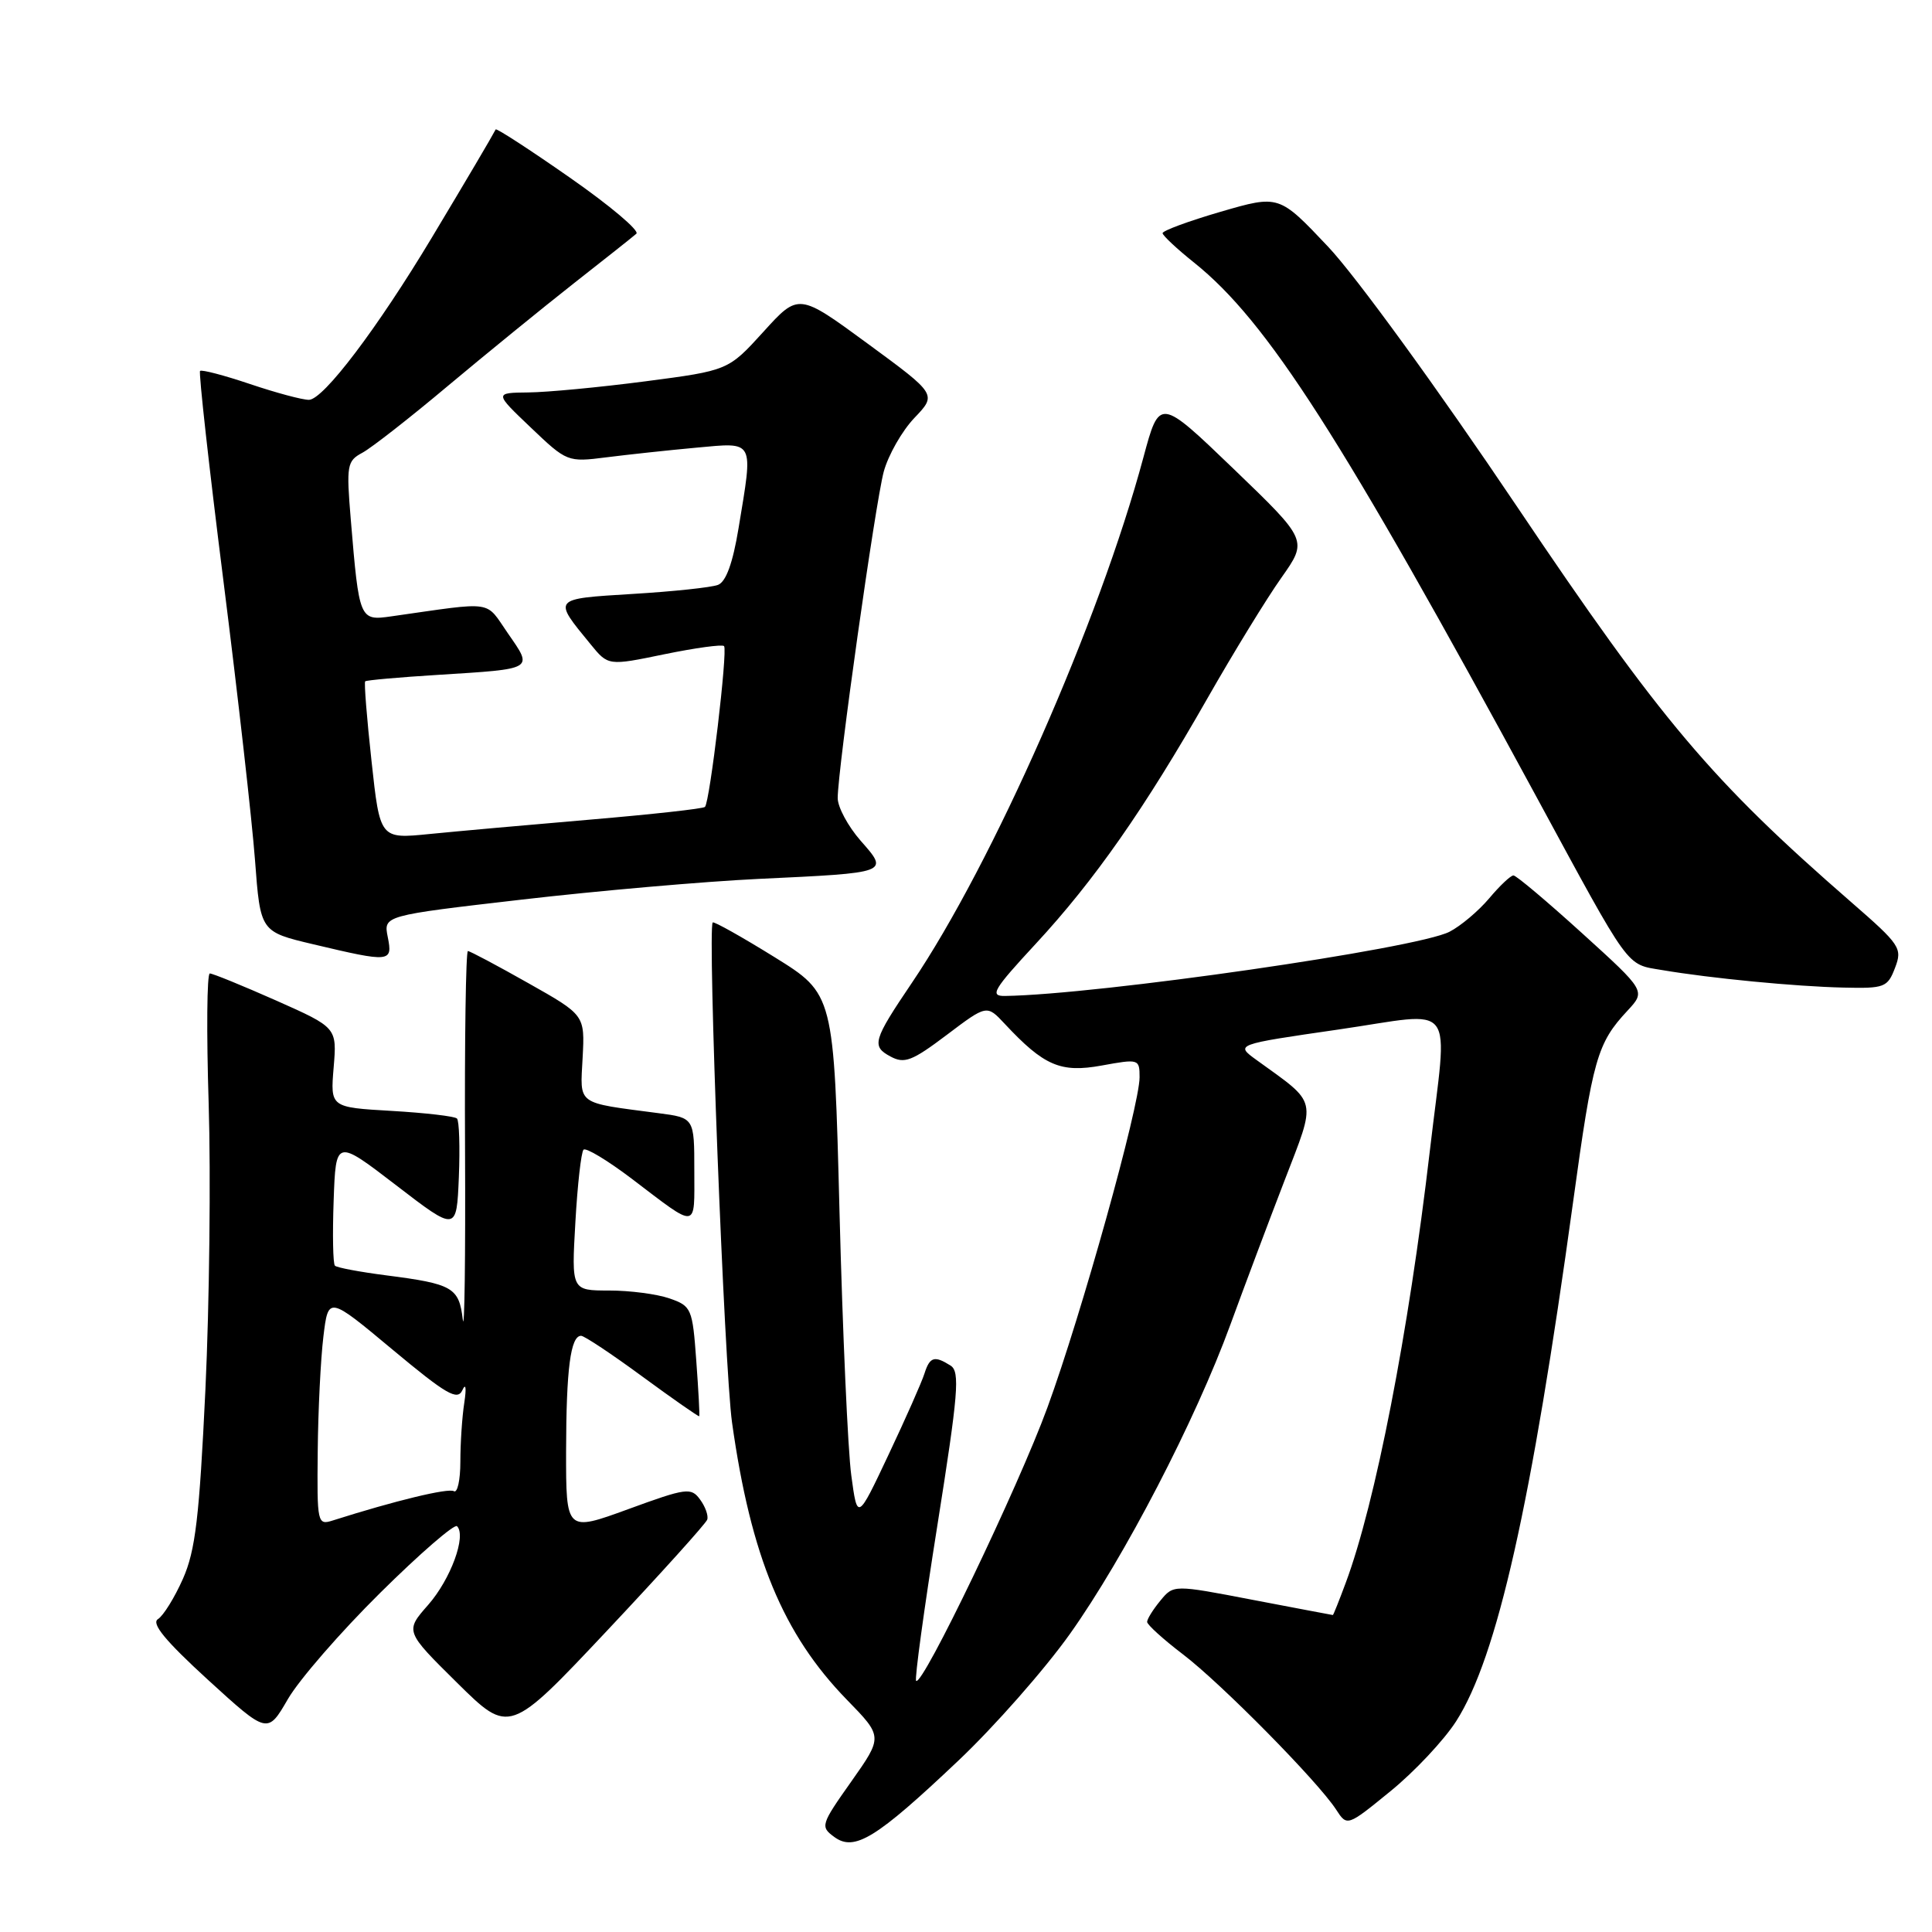 <?xml version="1.0" encoding="UTF-8" standalone="no"?>
<!DOCTYPE svg PUBLIC "-//W3C//DTD SVG 1.1//EN" "http://www.w3.org/Graphics/SVG/1.1/DTD/svg11.dtd" >
<svg xmlns="http://www.w3.org/2000/svg" xmlns:xlink="http://www.w3.org/1999/xlink" version="1.1" viewBox="0 0 256 256">
 <g >
 <path fill="currentColor"
d=" M 126.98 233.30 C 131.75 228.79 138.41 221.23 141.78 216.49 C 148.97 206.38 158.41 188.19 163.04 175.50 C 164.85 170.55 168.06 162.00 170.18 156.50 C 174.47 145.35 174.71 146.40 166.49 140.45 C 163.66 138.40 163.66 138.40 177.33 136.42 C 193.32 134.10 191.84 132.14 189.46 152.50 C 186.64 176.64 182.24 199.22 178.31 209.75 C 177.44 212.09 176.68 214.00 176.61 214.00 C 176.55 214.00 171.77 213.09 166.00 211.99 C 155.50 209.97 155.50 209.97 153.75 212.10 C 152.79 213.26 152.00 214.53 152.00 214.91 C 152.00 215.28 154.14 217.22 156.75 219.21 C 161.83 223.08 174.58 236.01 177.03 239.76 C 178.50 242.03 178.50 242.03 184.26 237.33 C 187.43 234.75 191.34 230.58 192.95 228.07 C 198.38 219.59 202.93 199.35 208.45 159.22 C 211.05 140.26 211.63 138.23 215.66 133.91 C 218.07 131.31 218.07 131.31 209.64 123.66 C 205.00 119.45 200.91 116.00 200.54 116.00 C 200.17 116.00 198.72 117.37 197.32 119.04 C 195.91 120.71 193.55 122.70 192.07 123.46 C 187.75 125.70 145.55 131.79 133.16 131.97 C 131.10 132.00 131.61 131.14 137.25 125.05 C 145.01 116.67 151.64 107.19 160.01 92.50 C 163.46 86.45 167.86 79.27 169.79 76.55 C 173.29 71.59 173.29 71.59 163.47 62.14 C 153.64 52.69 153.64 52.69 151.51 60.60 C 145.67 82.34 131.54 114.39 120.83 130.23 C 115.68 137.85 115.45 138.63 117.99 139.99 C 119.84 140.99 120.85 140.60 125.45 137.13 C 130.76 133.12 130.76 133.12 133.13 135.66 C 138.33 141.23 140.53 142.18 145.97 141.19 C 150.90 140.29 151.00 140.32 151.00 142.74 C 151.00 146.55 143.28 174.24 138.79 186.50 C 134.92 197.08 122.21 223.54 121.39 222.72 C 121.17 222.51 122.44 213.23 124.21 202.10 C 126.98 184.64 127.22 181.75 125.96 180.95 C 123.81 179.59 123.20 179.78 122.49 182.02 C 122.14 183.13 120.00 187.97 117.73 192.77 C 113.61 201.50 113.61 201.50 112.80 195.50 C 112.35 192.20 111.65 176.50 111.24 160.61 C 110.50 131.71 110.50 131.71 102.62 126.82 C 98.28 124.13 94.60 122.07 94.44 122.23 C 93.73 122.94 95.98 181.28 97.00 188.50 C 99.50 206.27 103.76 216.54 112.22 225.23 C 116.99 230.12 116.99 230.12 112.80 236.06 C 108.75 241.79 108.68 242.04 110.55 243.41 C 113.22 245.37 116.09 243.61 126.98 233.30 Z  M 50.39 211.05 C 55.64 205.85 60.22 201.89 60.56 202.23 C 61.83 203.50 59.72 209.25 56.74 212.65 C 53.66 216.15 53.66 216.15 60.58 222.99 C 67.50 229.82 67.50 229.82 80.45 216.06 C 87.57 208.49 93.54 201.87 93.71 201.36 C 93.89 200.84 93.46 199.64 92.76 198.69 C 91.58 197.07 90.96 197.15 83.25 199.97 C 75.00 202.98 75.00 202.98 75.01 192.24 C 75.03 181.39 75.60 177.00 77.00 177.00 C 77.42 177.00 81.08 179.43 85.13 182.41 C 89.18 185.38 92.57 187.74 92.65 187.66 C 92.73 187.57 92.55 184.26 92.26 180.30 C 91.76 173.38 91.62 173.06 88.72 172.05 C 87.06 171.47 83.46 171.00 80.71 171.00 C 75.72 171.00 75.72 171.00 76.24 161.96 C 76.52 156.98 77.01 152.66 77.32 152.34 C 77.64 152.03 80.50 153.76 83.70 156.18 C 92.58 162.93 92.00 163.00 92.00 155.12 C 92.00 148.12 92.00 148.12 87.25 147.50 C 76.24 146.05 76.87 146.51 77.20 140.16 C 77.50 134.50 77.50 134.50 70.00 130.27 C 65.88 127.94 62.27 126.02 62.00 126.02 C 61.73 126.01 61.55 137.81 61.62 152.25 C 61.69 166.69 61.55 176.85 61.32 174.84 C 60.82 170.60 59.99 170.12 51.17 168.99 C 47.69 168.54 44.63 167.97 44.38 167.71 C 44.12 167.46 44.05 163.57 44.21 159.08 C 44.50 150.92 44.50 150.92 52.50 157.06 C 60.50 163.21 60.50 163.21 60.80 155.98 C 60.96 152.01 60.85 148.51 60.55 148.21 C 60.25 147.91 56.35 147.46 51.89 147.20 C 43.77 146.73 43.77 146.73 44.21 141.45 C 44.65 136.16 44.65 136.16 36.58 132.57 C 32.13 130.60 28.19 128.99 27.80 128.99 C 27.42 129.00 27.35 136.76 27.65 146.25 C 27.94 155.74 27.75 172.76 27.22 184.08 C 26.41 201.08 25.90 205.44 24.24 209.20 C 23.13 211.70 21.64 214.10 20.93 214.54 C 20.01 215.11 21.91 217.42 27.54 222.57 C 35.45 229.79 35.45 229.79 38.14 225.15 C 39.62 222.59 45.13 216.25 50.39 211.05 Z  M 251.10 128.25 C 252.10 125.64 251.79 125.19 245.32 119.56 C 226.78 103.43 220.12 95.54 200.96 67.05 C 190.53 51.54 179.67 36.60 175.99 32.70 C 169.48 25.81 169.48 25.81 161.74 28.06 C 157.48 29.30 154.02 30.58 154.05 30.90 C 154.08 31.23 155.96 32.99 158.24 34.81 C 167.93 42.58 177.71 57.85 203.54 105.50 C 216.19 128.83 215.39 127.72 220.24 128.54 C 226.66 129.63 237.93 130.72 244.27 130.86 C 249.71 130.99 250.11 130.84 251.10 128.25 Z  M 51.38 124.16 C 50.81 121.32 50.81 121.32 69.16 119.20 C 79.25 118.03 93.35 116.80 100.50 116.46 C 117.93 115.64 117.81 115.68 114.03 111.39 C 112.37 109.49 111.00 106.95 111.00 105.75 C 111.00 101.97 115.98 66.68 117.10 62.50 C 117.70 60.30 119.52 57.10 121.16 55.38 C 124.14 52.26 124.14 52.26 114.98 45.54 C 105.82 38.82 105.82 38.82 101.16 43.96 C 96.50 49.09 96.50 49.09 85.50 50.53 C 79.45 51.32 72.47 51.98 70.00 52.00 C 65.50 52.05 65.50 52.05 70.33 56.65 C 75.11 61.21 75.21 61.25 80.33 60.60 C 83.17 60.24 88.54 59.66 92.25 59.32 C 100.07 58.61 99.82 58.14 97.86 70.00 C 97.10 74.61 96.20 77.09 95.14 77.50 C 94.26 77.84 89.17 78.38 83.82 78.70 C 73.13 79.36 73.23 79.24 78.25 85.36 C 80.59 88.23 80.59 88.23 88.04 86.69 C 92.14 85.85 95.69 85.36 95.94 85.61 C 96.45 86.12 94.06 106.27 93.41 106.92 C 93.18 107.16 86.35 107.91 78.24 108.60 C 70.13 109.29 60.54 110.15 56.92 110.51 C 50.35 111.17 50.35 111.17 49.23 100.86 C 48.61 95.20 48.23 90.43 48.39 90.28 C 48.54 90.13 52.90 89.74 58.08 89.42 C 70.87 88.62 70.65 88.75 67.32 83.95 C 64.21 79.47 65.74 79.70 51.85 81.67 C 47.64 82.27 47.59 82.16 46.48 68.83 C 45.88 61.64 45.98 61.08 48.02 59.99 C 49.21 59.35 54.31 55.37 59.34 51.14 C 64.38 46.92 71.88 40.81 76.00 37.57 C 80.12 34.34 83.87 31.37 84.32 30.97 C 84.78 30.58 80.81 27.23 75.50 23.53 C 70.20 19.83 65.78 16.96 65.68 17.15 C 65.12 18.22 61.98 23.55 57.21 31.50 C 50.00 43.51 42.86 52.94 40.94 52.98 C 40.09 52.99 36.58 52.05 33.14 50.89 C 29.70 49.73 26.72 48.95 26.51 49.15 C 26.31 49.36 27.70 61.89 29.61 77.01 C 31.52 92.13 33.40 108.77 33.79 113.98 C 34.50 123.46 34.50 123.46 41.50 125.12 C 51.75 127.55 52.05 127.52 51.38 124.16 Z  M 42.10 192.32 C 42.15 186.92 42.49 180.08 42.85 177.12 C 43.50 171.73 43.50 171.73 52.00 178.82 C 59.16 184.79 60.62 185.63 61.27 184.20 C 61.72 183.21 61.82 183.90 61.52 185.88 C 61.23 187.73 61.00 191.25 61.00 193.68 C 61.00 196.12 60.61 197.88 60.14 197.59 C 59.42 197.14 52.34 198.85 44.10 201.47 C 42.06 202.12 42.00 201.86 42.10 192.32 Z "/>
</g>
</svg>